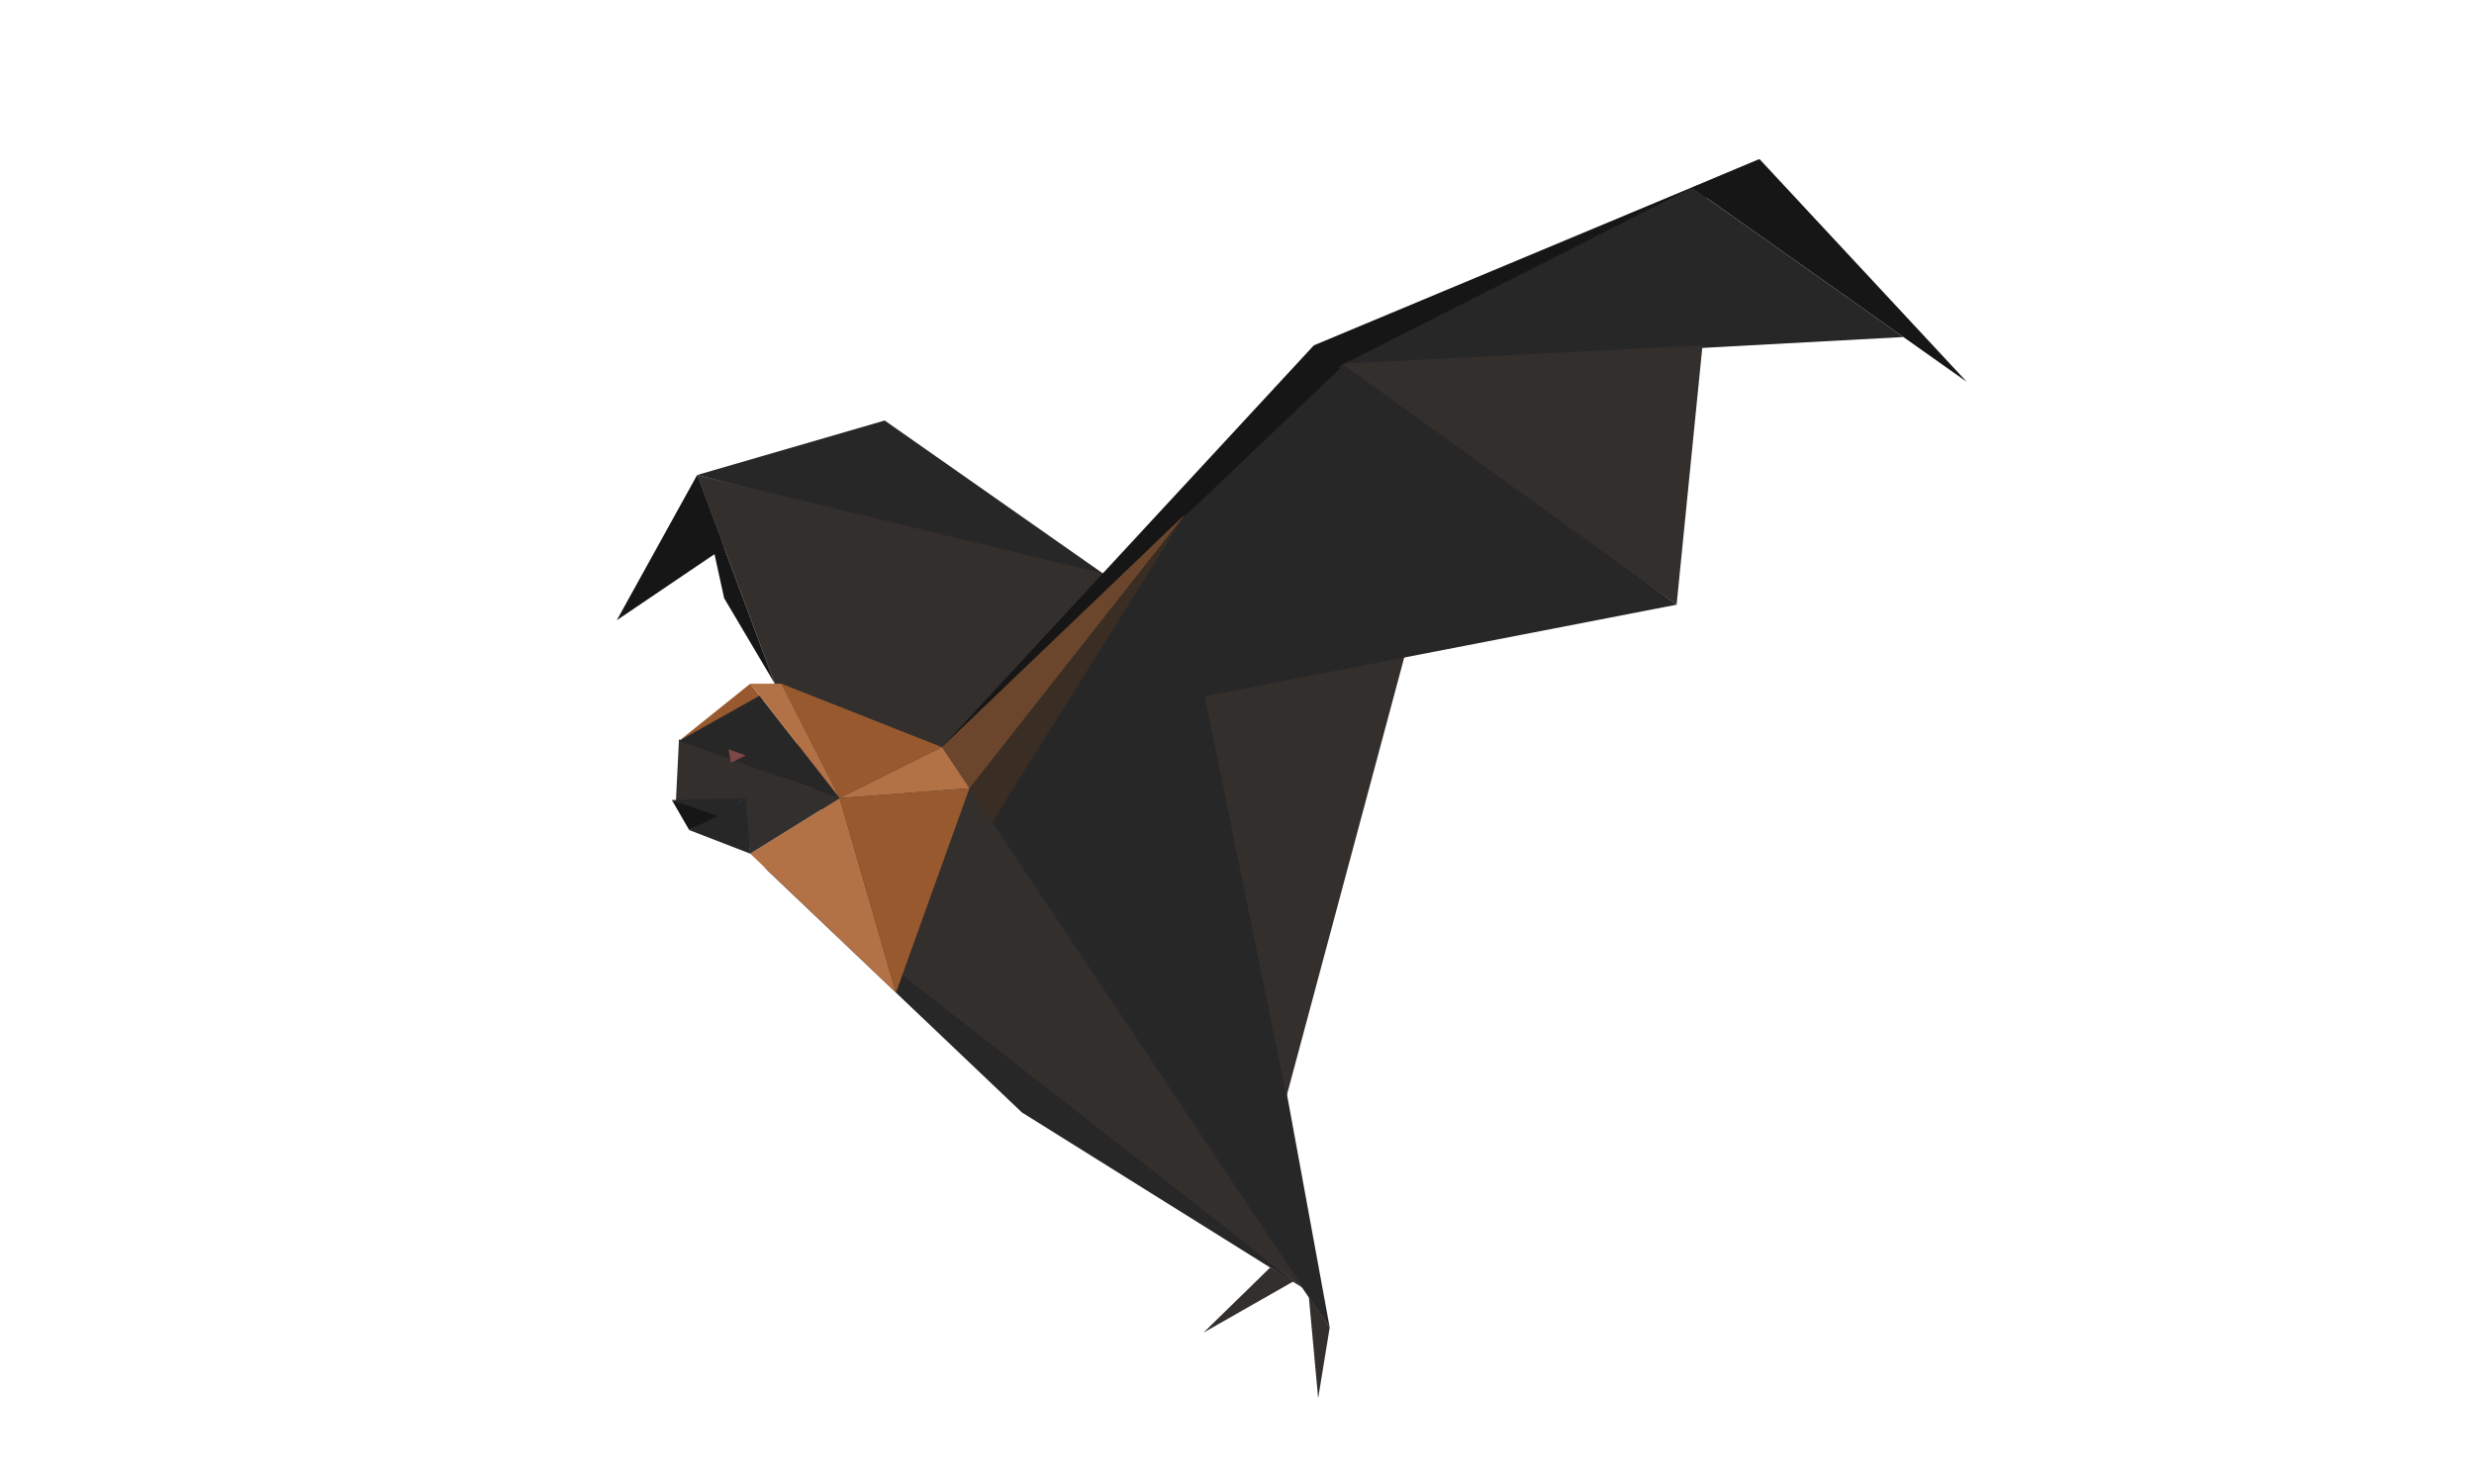 <?xml version="1.0" encoding="utf-8"?>
<!-- Generator: Adobe Illustrator 17.0.0, SVG Export Plug-In . SVG Version: 6.00 Build 0)  -->
<!DOCTYPE svg PUBLIC "-//W3C//DTD SVG 1.1//EN" "http://www.w3.org/Graphics/SVG/1.1/DTD/svg11.dtd">
<svg version="1.1" id="Layer_1" xmlns="http://www.w3.org/2000/svg" xmlns:xlink="http://www.w3.org/1999/xlink" x="0px" y="0px"
	 width="500px" height="300px" viewBox="0 0 500 300" enable-background="new 0 0 500 300" xml:space="preserve">
<g id="Layer_1_1_">
	<polygon fill="#282727" points="178.8,85.007 140.89,96.028 225.294,117.599 	"/>
	<polygon fill="#332F2D" points="223.106,115.996 175.978,190.322 140.89,96.028 	"/>
	<polygon fill="#161616" points="190.379,151.045 265.529,69.815 355.605,32.167 	"/>
	<polygon fill="#161616" points="397.5,77.204 341.988,37.927 355.605,32.167 	"/>
	<polygon fill="#282727" points="270.112,74.324 341.988,37.927 384.68,68.133 	"/>
	<polygon fill="#282727" points="268.734,268.352 244.878,138.215 187.674,151.477 	"/>
	<polygon fill="#332F2D" points="243.228,139.524 284.128,131.683 260.013,221.6 	"/>
	<polygon fill="#282727" points="338.846,122.242 272.475,72.942 190.379,151.045 	"/>
	<polygon fill="#332F2D" points="338.846,122.242 271.29,73.538 344.08,69.815 	"/>
	<polygon fill="#161616" points="140.89,96.028 146.352,110.706 124.656,125.384 	"/>
	<polygon fill="#332F2D" points="162.543,182.988 190.379,151.045 263.471,260.473 	"/>
	<polygon fill="#282727" points="263.471,260.473 154.244,175.135 206.527,224.886 	"/>
	<polygon fill="#B27246" points="181.075,200.667 151.626,172.574 169.693,161.344 	"/>
	<polygon fill="#99592E" points="157.91,138.215 169.693,161.344 190.379,151.045 	"/>
	<polygon fill="#99592E" points="137.224,149.78 151.626,138.215 154.244,141.566 	"/>
	<polygon fill="#332F2D" points="137.224,149.474 136.602,162.014 169.693,161.344 	"/>
	<polygon fill="#3A2D23" points="200.504,166.203 190.379,151.045 239.469,104.021 	"/>
	<polygon fill="#332F2D" points="243.228,269.4 256.7,256.242 261.541,258.965 	"/>
	<polygon fill="#332F2D" points="268.734,268.352 266.402,282.667 264.503,262.017 	"/>
	<polygon fill="#6B462C" points="239.469,104.021 190.379,151.045 195.923,159.345 	"/>
	<polygon fill="#B27246" points="190.379,151.045 195.923,159.345 169.693,161.344 	"/>
	<polygon fill="#99592E" points="195.923,159.345 181.075,200.667 169.693,161.344 	"/>
	<polygon fill="#282727" points="169.693,161.344 153.516,140.634 137.224,149.78 	"/>
	<polygon fill="#B27246" points="157.91,138.215 151.626,138.215 169.693,161.344 	"/>
	<polygon fill="#7F4646" points="147.715,154.198 150.71,152.715 147.233,151.477 	"/>
	<polygon fill="#332F2D" points="169.693,161.344 151.626,172.574 149.826,159.773 	"/>
	<polygon fill="#282727" points="135.784,161.727 150.71,161.344 144.479,165.249 	"/>
	<polygon fill="#282727" points="150.71,161.344 151.626,172.574 139.297,167.803 	"/>
	<polygon fill="#161616" points="140.89,96.028 156.589,138.215 146.352,120.933 	"/>
	<polygon fill="#161616" points="135.784,161.727 145.033,164.976 139.297,167.803 	"/>
</g>
</svg>
